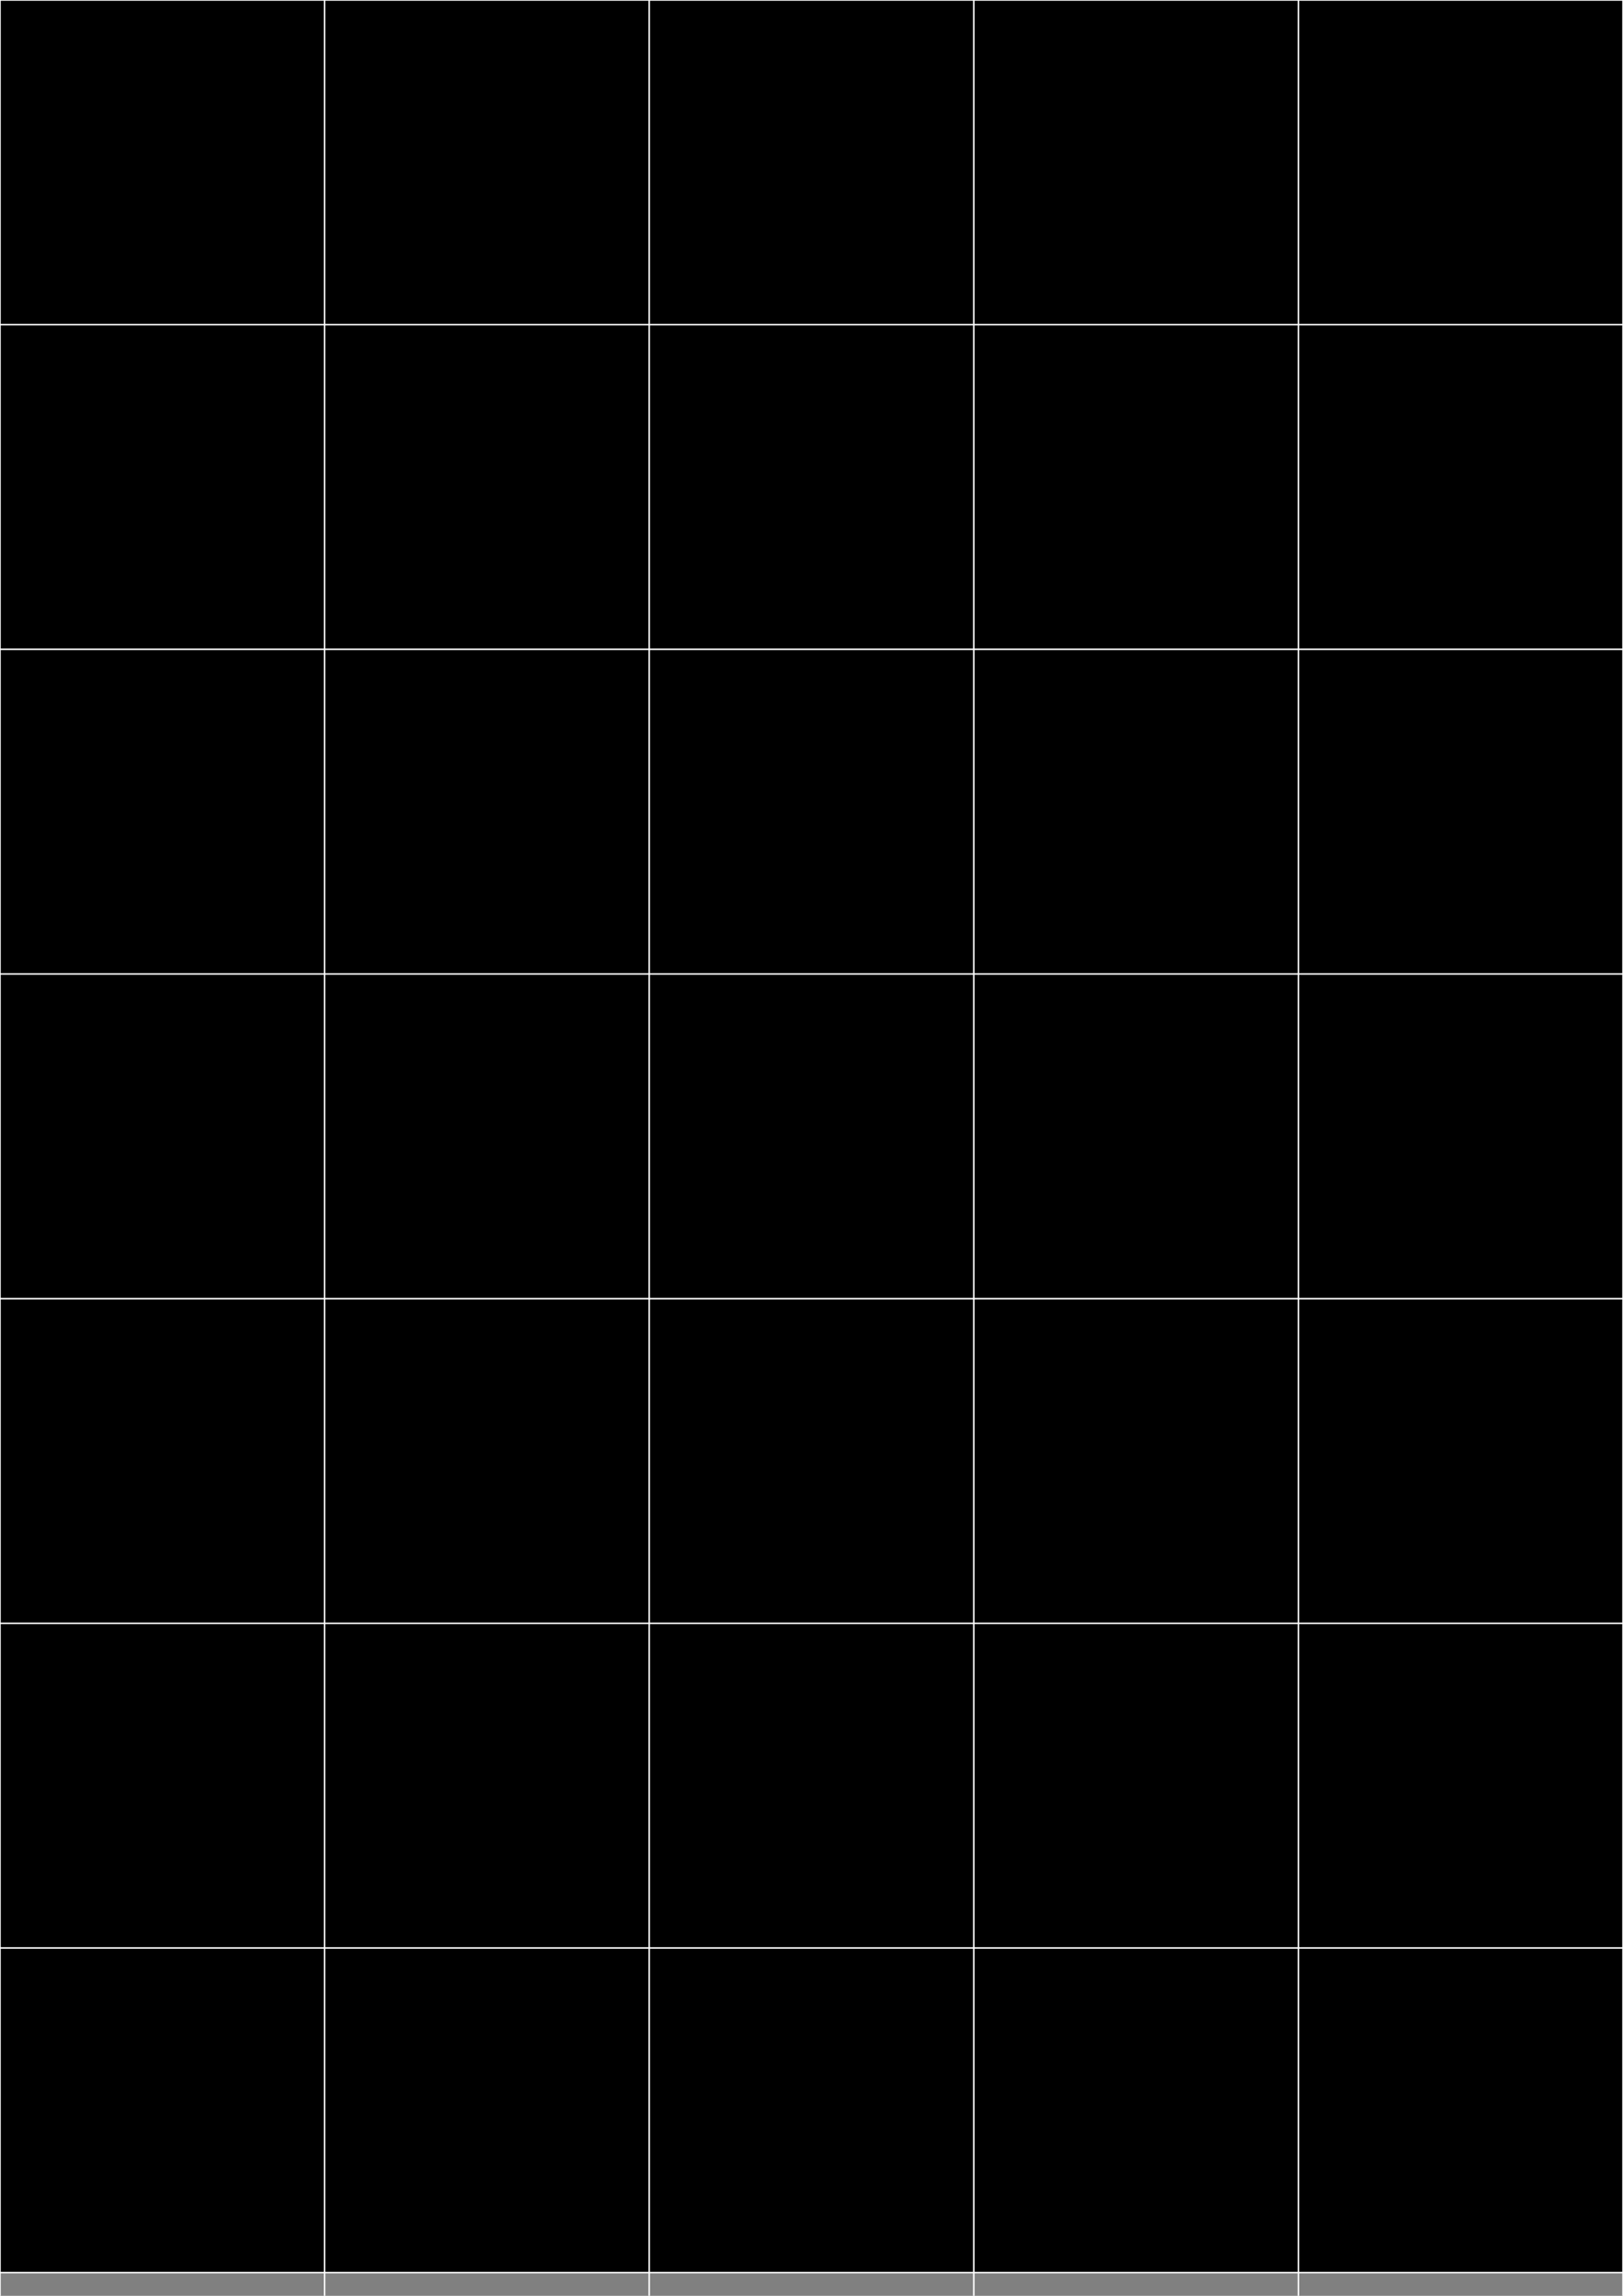 <?xml version="1.0"?>
<svg xmlns="http://www.w3.org/2000/svg"
  xmlns:xlink="http://www.w3.org/1999/xlink"
  width="210mm"
  height="297mm"
  viewBox="0 0 210 297"
>
  <rect x="0" y="0" width="210" height="297" fill="#808080" stroke="none"/>
  <title xml:lang="en">Layout for back of cards on A4 pages (B&amp;W)</title>
  <desc xml:lang="en">
    Layout for the back of cards
    of Noah's Ark Memory Game
    to print on A4 pages in Black &amp; White
  </desc>
  <style type="text/css">
    .card-border {
      fill: black;
    }
    .grid-line {
      stroke: white;
      stroke-width: 0.2;
    }
  </style>
  <defs>
    <g id="card">
      <rect class="card-border" x="0" y="0" width="42" height="42" />
    </g>
    <g id="row">
      <use id="col1" xlink:href="#card" transform="translate(  0)" />
      <use id="col2" xlink:href="#card" transform="translate( 42)" />
      <use id="col3" xlink:href="#card" transform="translate( 84)" />
      <use id="col4" xlink:href="#card" transform="translate(126)" />
      <use id="col5" xlink:href="#card" transform="translate(168)" />
    </g>
    <line id="horizontal-grid-line" class="grid-line"
      x1="0" x2="210" y1="0" y2="0"
    />
    <line id="vertical-grid-line" class="grid-line"
      x1="0" x2="0" y1="0" y2="297"
    />
  </defs>
  <use id="row1" xlink:href="#row" transform="translate(0,   0)" />
  <use id="row2" xlink:href="#row" transform="translate(0,  42)" />
  <use id="row3" xlink:href="#row" transform="translate(0,  84)" />
  <use id="row4" xlink:href="#row" transform="translate(0, 126)" />
  <use id="row5" xlink:href="#row" transform="translate(0, 168)" />
  <use id="row6" xlink:href="#row" transform="translate(0, 210)" />
  <use id="row7" xlink:href="#row" transform="translate(0, 252)" />
  <g id="grid">
    <use xlink:href="#vertical-grid-line" transform="translate(  0)" />
    <use xlink:href="#vertical-grid-line" transform="translate( 42)" />
    <use xlink:href="#vertical-grid-line" transform="translate( 84)" />
    <use xlink:href="#vertical-grid-line" transform="translate(126)" />
    <use xlink:href="#vertical-grid-line" transform="translate(168)" />
    <use xlink:href="#vertical-grid-line" transform="translate(210)" />
    <use xlink:href="#horizontal-grid-line" transform="translate(0,   0)" />
    <use xlink:href="#horizontal-grid-line" transform="translate(0,  42)" />
    <use xlink:href="#horizontal-grid-line" transform="translate(0,  84)" />
    <use xlink:href="#horizontal-grid-line" transform="translate(0, 126)" />
    <use xlink:href="#horizontal-grid-line" transform="translate(0, 168)" />
    <use xlink:href="#horizontal-grid-line" transform="translate(0, 210)" />
    <use xlink:href="#horizontal-grid-line" transform="translate(0, 252)" />
    <use xlink:href="#horizontal-grid-line" transform="translate(0, 294)" />
  </g>
</svg>
